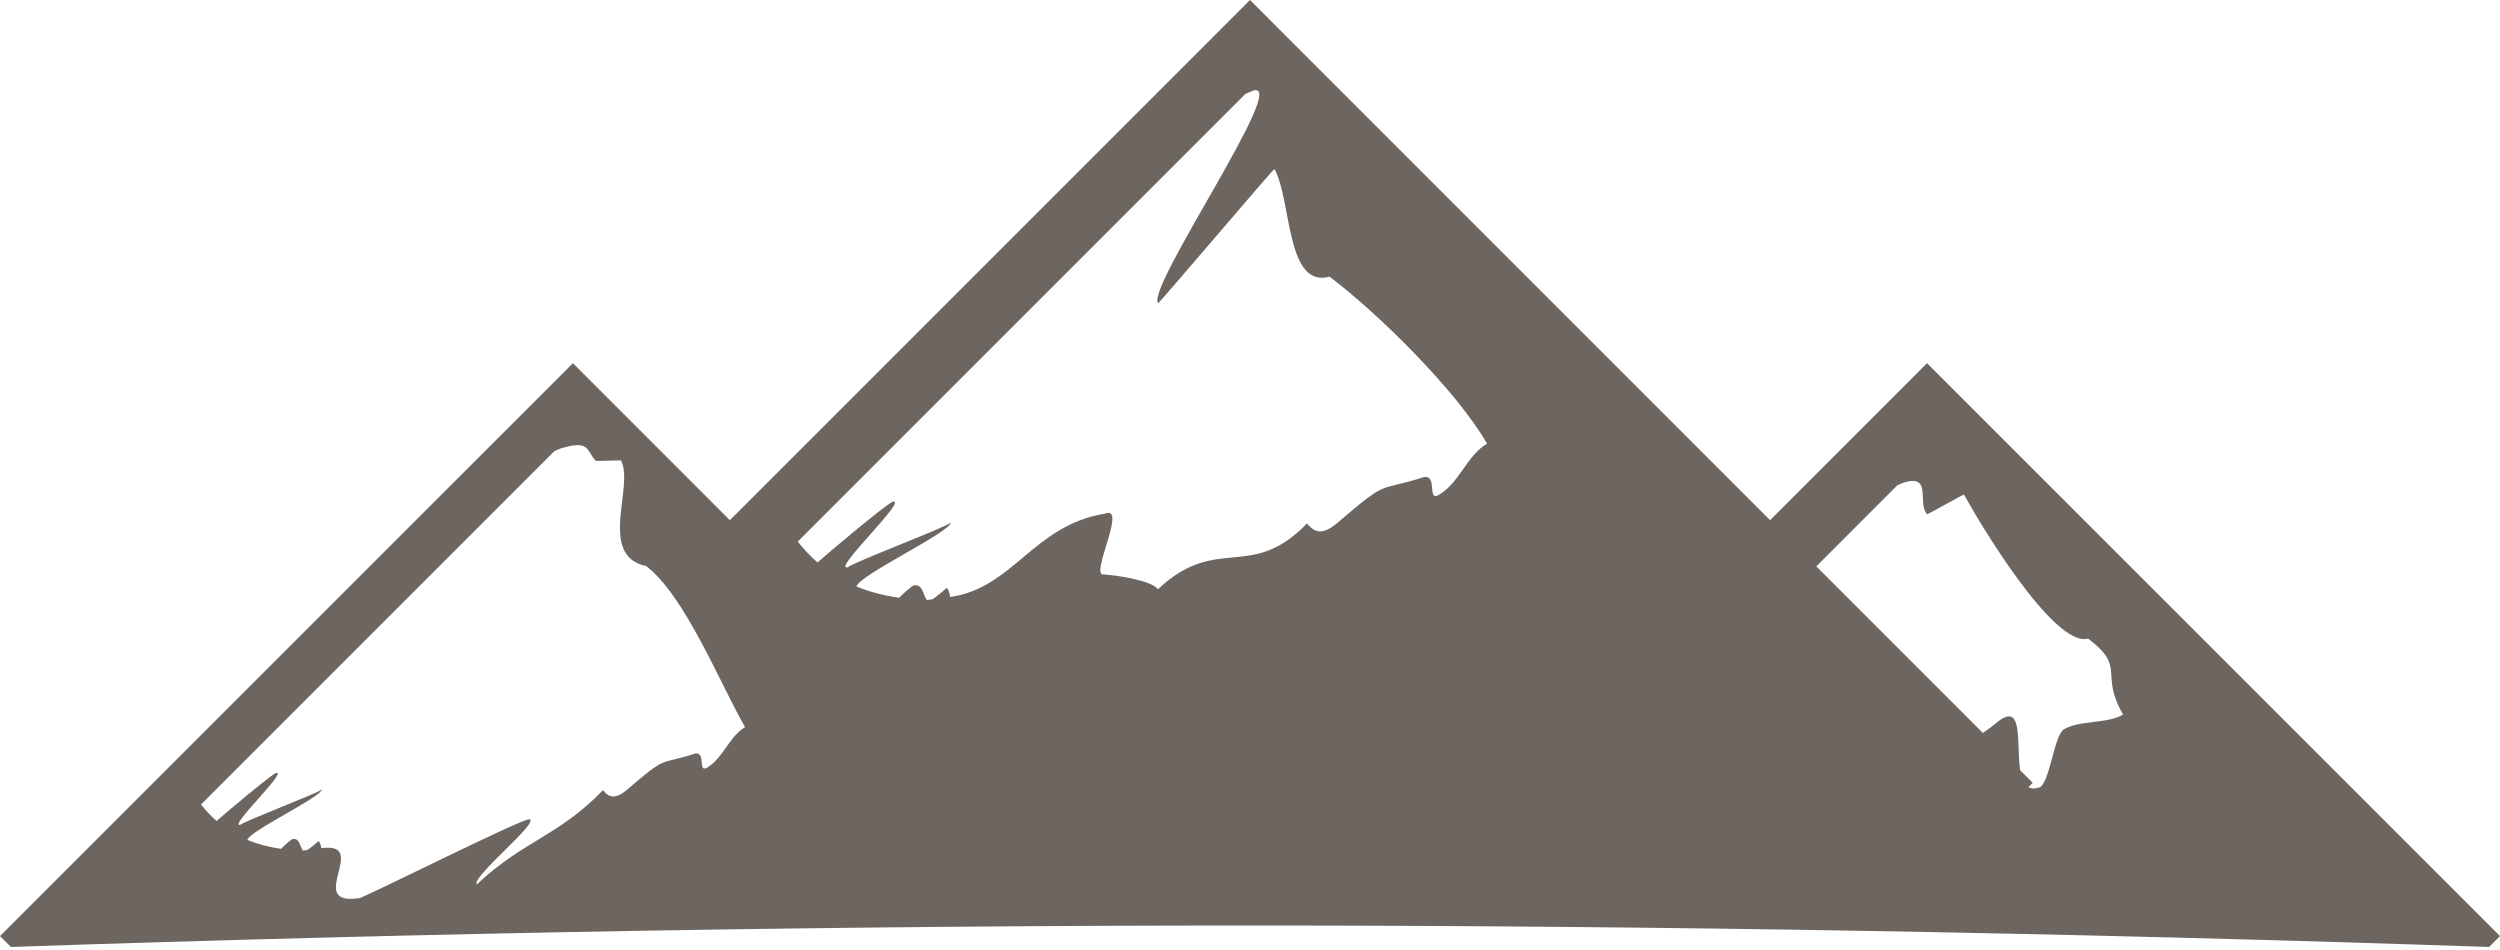 <?xml version="1.0" encoding="utf-8"?>
<!-- Generator: Adobe Illustrator 16.0.0, SVG Export Plug-In . SVG Version: 6.00 Build 0)  -->
<!DOCTYPE svg PUBLIC "-//W3C//DTD SVG 1.1//EN" "http://www.w3.org/Graphics/SVG/1.1/DTD/svg11.dtd">
<svg version="1.1" id="Layer_1" xmlns="http://www.w3.org/2000/svg" xmlns:xlink="http://www.w3.org/1999/xlink" x="0px" y="0px"
	 width="100px" height="38px" viewBox="0 0 100 38" enable-background="new 0 0 100 38" xml:space="preserve">
<path fill="#6D6660" d="M50,37.02c16.451,0,33.017,0.295,49.564,0.859L100,37.443L77.081,14.527l-6.277,6.279L50,0L29.194,20.807
	l-6.277-6.279L0,37.443l0.436,0.436C16.982,37.314,33.549,37.02,50,37.02z M75.899,19.405c0.083-0.035,0.168-0.071,0.248-0.102
	c1.153-0.346,0.534,0.802,0.934,1.266c0.037,0.011,1.446-0.799,1.48-0.786c0.548,1.016,3.585,6.136,4.965,5.762
	c1.545,1.168,0.434,1.363,1.397,3.037c-0.636,0.383-1.734,0.211-2.371,0.594c-0.4,0.242-0.574,2.275-1.012,2.33
	c-0.171,0.053-0.3,0.038-0.403-0.019l0.174-0.175l-0.506-0.504c-0.159-1.072,0.158-2.846-0.979-1.869
	c-0.098,0.083-0.279,0.218-0.51,0.379l-6.663-6.664L75.899,19.405z M49.82,3.754c0.104-0.043,0.212-0.09,0.315-0.131
	c1.46-0.435-4.315,7.913-3.81,8.502c0.046,0.015,4.609-5.381,4.655-5.365c0.695,1.288,0.455,4.777,2.202,4.307
	c1.959,1.479,5.075,4.555,6.299,6.677c-0.806,0.483-1.105,1.558-1.912,2.043c-0.507,0.307-0.049-0.773-0.603-0.707
	c-1.915,0.617-1.365,0.03-3.477,1.84c-0.706,0.604-1.006,0.252-1.209,0.017c-2.263,2.344-3.593,0.401-5.957,2.629
	c-0.303-0.351-1.532-0.54-2.186-0.591c-0.552,0.066,0.97-2.799,0.063-2.43c-2.865,0.459-3.667,2.982-6.196,3.333
	c-0.015-0.132-0.046-0.264-0.131-0.364c-0.151,0.131-0.399,0.341-0.576,0.457c-0.072,0.008-0.149,0.019-0.224,0.029
	c-0.169-0.242-0.16-0.631-0.511-0.588c-0.13,0.051-0.357,0.265-0.597,0.498c-0.633-0.088-1.198-0.242-1.706-0.451
	c0.105-0.453,3.701-2.142,3.784-2.559c-0.234,0.203-3.9,1.588-4.134,1.79c-0.671,0.167,2.467-2.786,1.798-2.62
	c-0.283,0.113-2.581,2.046-3.006,2.428c-0.292-0.252-0.551-0.534-0.79-0.835L49.82,3.754z M22.423,17.939
	c1.154-0.344,1.007,0.031,1.405,0.496c0.037,0.012,0.975-0.028,1.011-0.015c0.546,1.016-0.952,3.807,1.005,4.222
	c1.547,1.169,2.993,4.768,3.958,6.443c-0.636,0.381-0.872,1.229-1.508,1.615c-0.401,0.24-0.039-0.612-0.477-0.561
	c-1.51,0.489-1.076,0.027-2.743,1.455c-0.557,0.477-0.797,0.198-0.954,0.012c-1.787,1.851-3.181,2.012-5.048,3.771
	c-0.241-0.279,2.607-2.565,2.088-2.607c-0.436,0.053-6.046,2.861-6.759,3.15c-2.263,0.361,0.445-2.268-1.55-1.993
	c-0.013-0.103-0.037-0.206-0.104-0.286c-0.119,0.104-0.313,0.268-0.456,0.36c-0.057,0.005-0.116,0.013-0.178,0.021
	c-0.131-0.19-0.125-0.496-0.401-0.462c-0.104,0.041-0.283,0.208-0.472,0.393c-0.498-0.072-0.945-0.19-1.344-0.355
	c0.079-0.357,2.92-1.693,2.986-2.021c-0.185,0.159-3.08,1.253-3.263,1.413c-0.531,0.132,1.945-2.199,1.416-2.069
	C10.813,31.016,9,32.539,8.662,32.84c-0.228-0.199-0.434-0.422-0.621-0.66l14.135-14.136C22.261,18.01,22.345,17.972,22.423,17.939z
	"/>
</svg>
